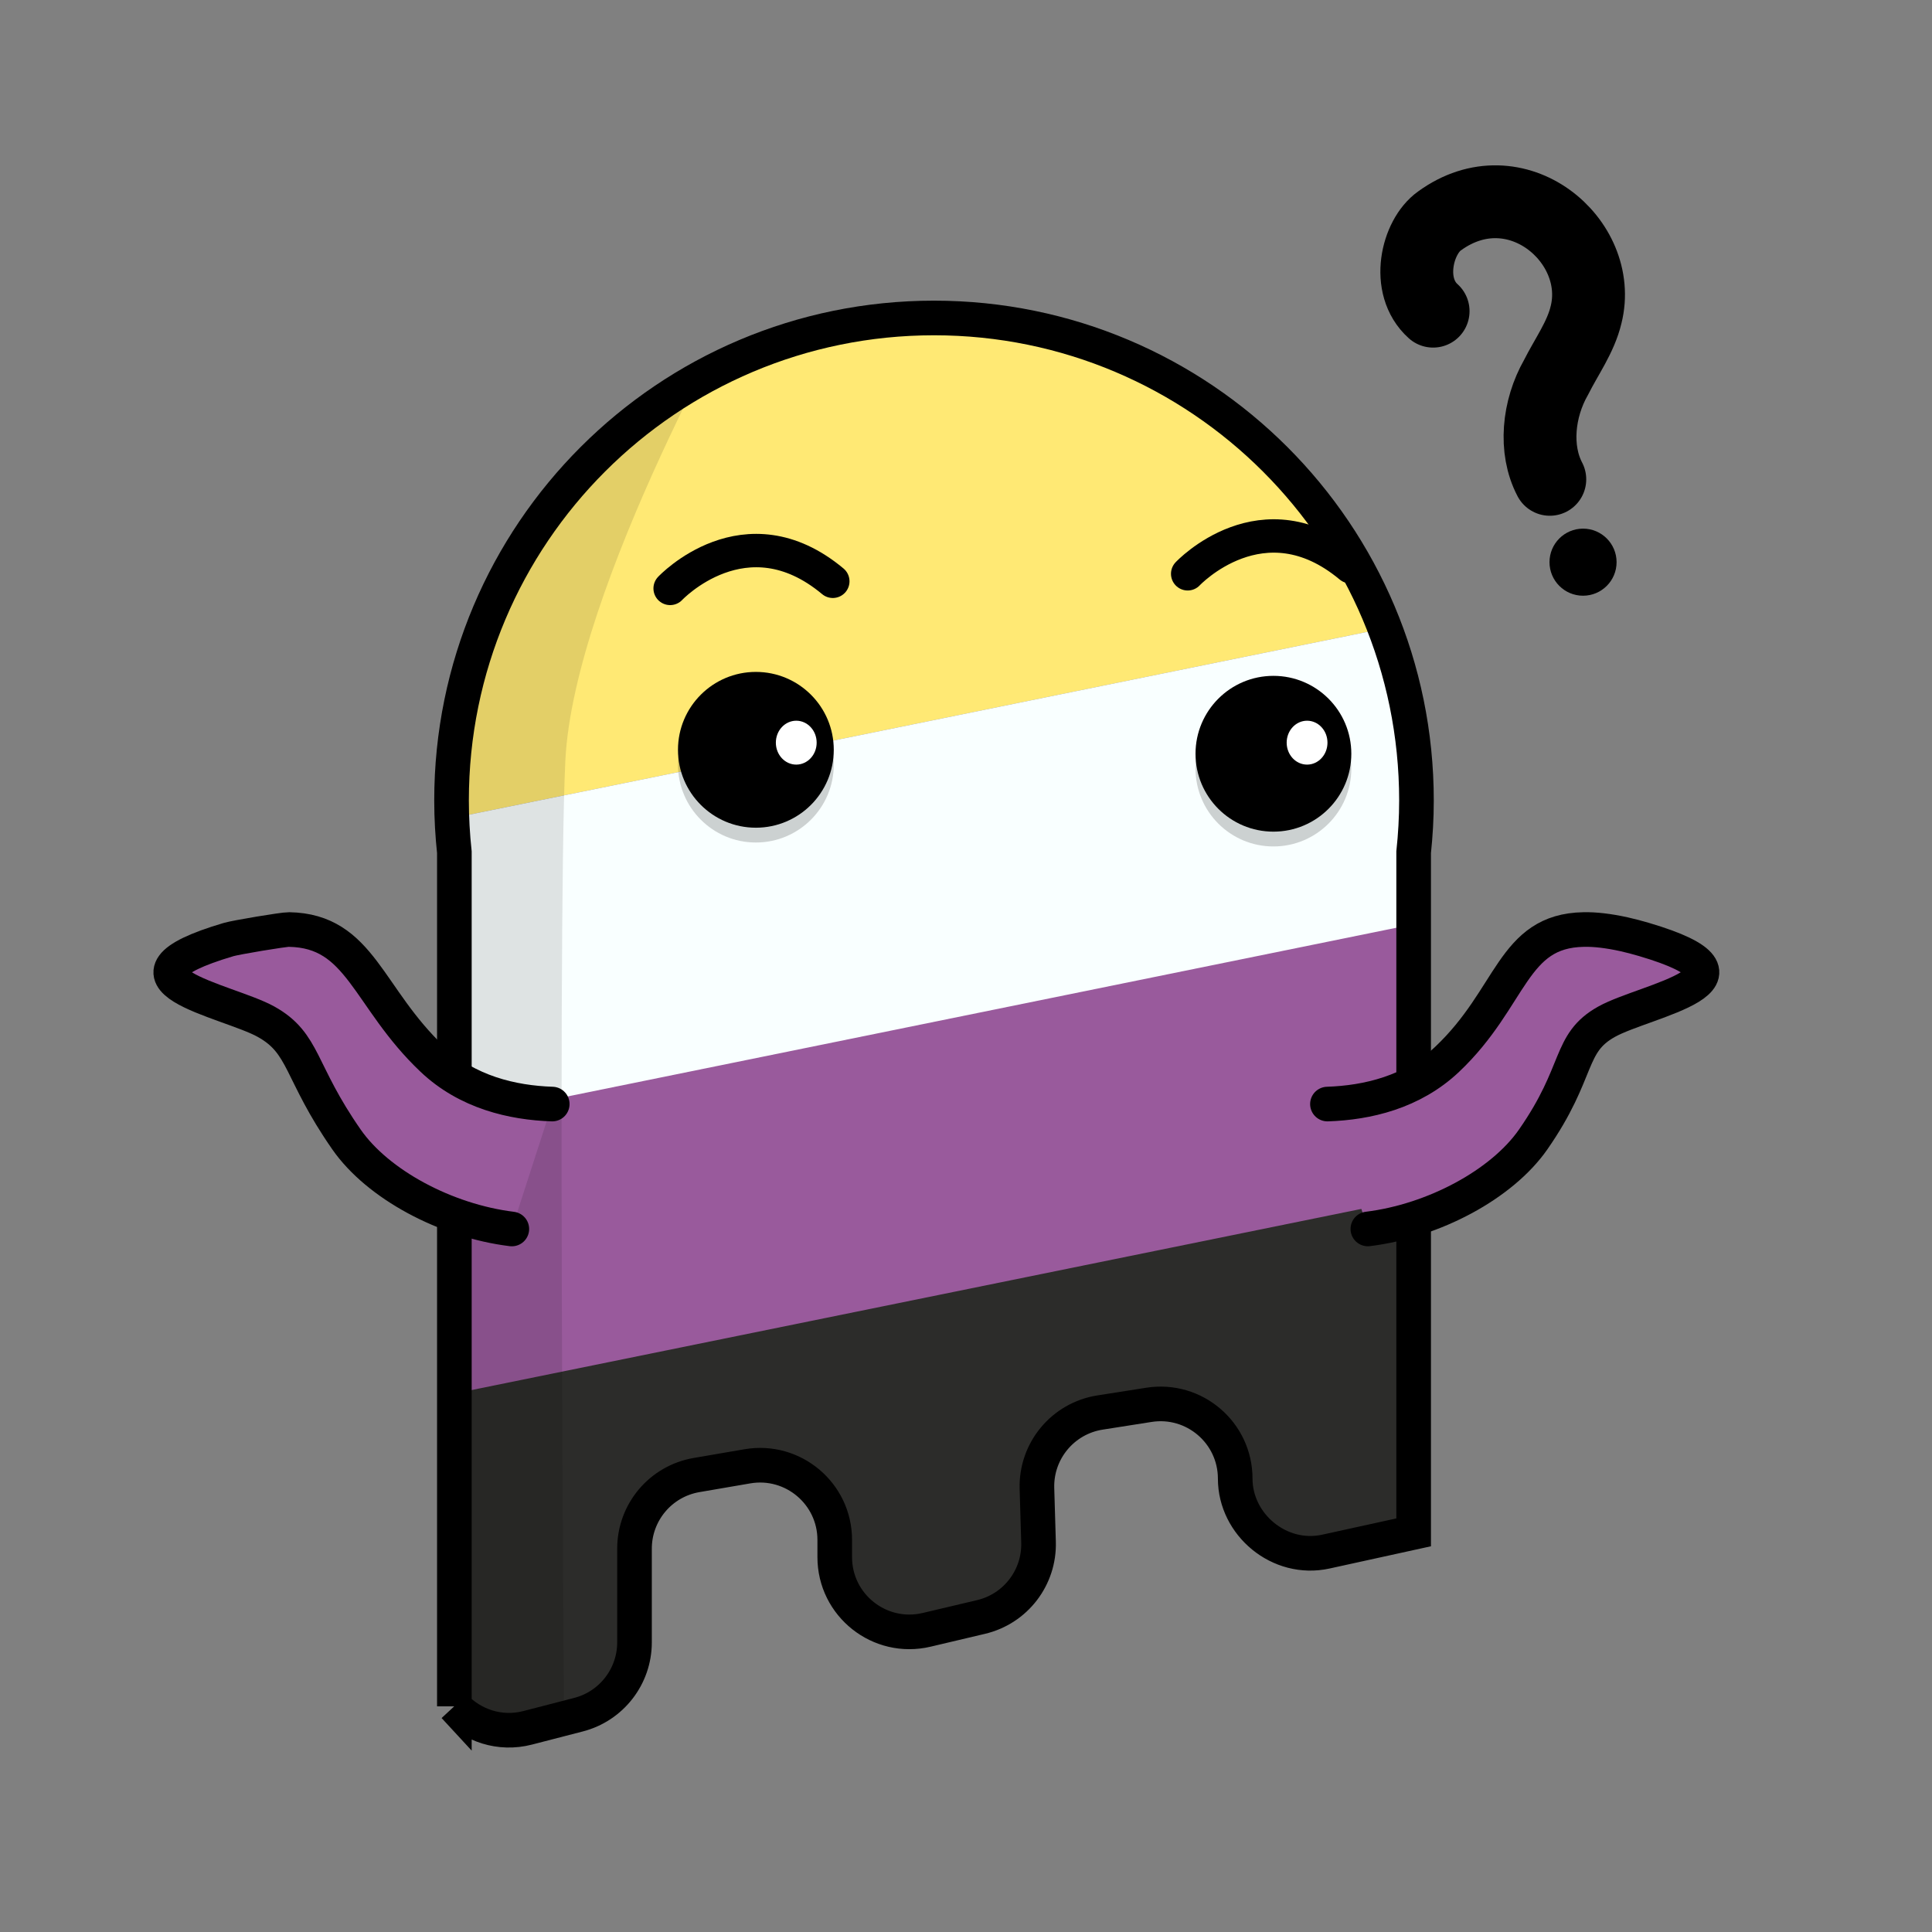 <?xml version="1.0" encoding="UTF-8"?>
<svg id="Capa_1" data-name="Capa 1" xmlns="http://www.w3.org/2000/svg" xmlns:xlink="http://www.w3.org/1999/xlink" viewBox="0 0 500 500">
  <rect x="0" y="0" width="500" height="500" fill="#808080" stroke="none"/>
  <defs>
    <style>
      .cls-1 {
        stroke-width: 18.85px;
      }

      .cls-1, .cls-2, .cls-3, .cls-4 {
        fill: none;
        stroke: #000;
        stroke-miterlimit: 10;
      }

      .cls-1, .cls-3, .cls-4 {
        stroke-linecap: round;
      }

      .cls-5 {
        fill: #995a9c;
      }

      .cls-5, .cls-6, .cls-7, .cls-8, .cls-9, .cls-10, .cls-11, .cls-12 {
        stroke-width: 0px;
      }

      .cls-2, .cls-4 {
        stroke-width: 8.96px;
      }

      .cls-3 {
        stroke-width: 8.64px;
      }

      .cls-13 {
        clip-path: url(#clippath-2);
      }

      .cls-6 {
        opacity: .18;
      }

      .cls-14 {
        clip-path: url(#clippath-1);
      }

      .cls-8 {
        fill: #fff;
      }

      .cls-9 {
        opacity: .11;
      }

      .cls-15 {
        clip-path: url(#clippath);
      }

      .cls-10 {
        fill: #ffe974;
      }

      .cls-11 {
        fill: #2c2c2a;
      }

      .cls-12 {
        fill: #f9ffff;
      }
    </style>
    <clipPath id="clippath">
      <path class="cls-2" d="m117.58,441.59c4.62,4.95,11.74,7.44,18.97,5.57l13.16-3.4c8.53-2.2,14.5-9.9,14.5-18.72v-24.25c0-9.42,6.78-17.46,16.06-19.05l13.16-2.26c11.81-2.02,22.6,7.07,22.6,19.05v4.46c0,12.47,11.64,21.68,23.78,18.81l14.09-3.33c8.93-2.11,15.15-10.21,14.87-19.39l-.41-13.85c-.29-9.73,6.7-18.16,16.32-19.67l12.66-1.99c11.73-1.84,22.33,7.22,22.33,19.1s11.42,21.53,23.48,18.88l22.7-4.98v-176.01c.47-4.41.73-8.88.73-13.41,0-68.96-55.9-124.86-124.86-124.86s-124.86,55.9-124.86,124.86c0,4.53.26,9,.73,13.41v221.04Z"/>
    </clipPath>
    <clipPath id="clippath-1">
      <path class="cls-4" d="m142.92,285.73c-10.32-.34-21.98-3.06-30.99-11.59-16.95-16.04-18.54-33.25-37.12-33.58-1.48-.03-13.82,2.05-15.63,2.59-34.28,10.12-.45,15.64,9.66,21.26,10.12,5.62,8.51,12.82,20.87,30.54,8.05,11.53,25.59,21,42.75,23.11"/>
    </clipPath>
    <clipPath id="clippath-2">
      <path class="cls-4" d="m343.54,285.73c10.32-.34,21.98-3.06,30.99-11.59,16.95-16.04,16.74-33.25,35.32-33.58,1.48-.03,3.06.05,4.77.25s3.68.53,5.74.99c1.61.36,3.32.81,5.12,1.34,34.28,10.12.45,15.64-9.66,21.26-10.12,5.62-6.71,12.82-19.07,30.54-8.05,11.53-25.59,21-42.75,23.11"/>
    </clipPath>
  </defs>
  <g>
    <g>
      <g class="cls-15">
        <g>
          <polygon class="cls-10" points="46.46 103.17 46.46 164.64 46.46 226.1 401.71 153.79 401.71 92.32 401.71 30.85 46.46 103.17"/>
          <polygon class="cls-12" points="401.71 235.25 46.46 307.57 46.46 226.1 401.71 153.79 401.71 235.25"/>
          <polygon class="cls-5" points="401.71 313.35 46.46 385.67 46.46 304.2 401.71 231.89 401.71 313.35"/>
          <polygon class="cls-11" points="401.71 390.28 46.46 462.59 46.46 375.13 401.71 302.81 401.71 390.28"/>
        </g>
        <path class="cls-9" d="m193.89,73.16s-45.39,78.61-47.58,123.73c-2.19,45.11,0,290.46,0,290.46h-55.86l9.86-372.4,93.58-41.79Z"/>
      </g>
      <path class="cls-2" d="m117.58,441.59c4.62,4.95,11.74,7.44,18.97,5.57l13.16-3.4c8.53-2.2,14.5-9.9,14.5-18.72v-24.25c0-9.42,6.78-17.46,16.06-19.05l13.16-2.26c11.81-2.02,22.6,7.07,22.6,19.05v4.46c0,12.47,11.64,21.68,23.78,18.81l14.09-3.33c8.93-2.11,15.15-10.21,14.87-19.39l-.41-13.85c-.29-9.73,6.7-18.16,16.32-19.67l12.66-1.99c11.73-1.84,22.33,7.22,22.33,19.1s11.42,21.53,23.48,18.88l22.7-4.98v-176.01c.47-4.41.73-8.88.73-13.41,0-68.96-55.9-124.86-124.86-124.86s-124.86,55.9-124.86,124.86c0,4.53.26,9,.73,13.41v221.04Z"/>
    </g>
    <g>
      <circle class="cls-7" cx="195.62" cy="194.05" r="20.16"/>
      <circle class="cls-7" cx="329.56" cy="195.07" r="20.16"/>
      <circle class="cls-6" cx="195.62" cy="197.88" r="20.16"/>
      <circle class="cls-6" cx="329.56" cy="198.9" r="20.16"/>
      <ellipse class="cls-8" cx="338.27" cy="192.2" rx="5.28" ry="5.68"/>
      <ellipse class="cls-8" cx="206.07" cy="192.2" rx="5.28" ry="5.68"/>
    </g>
  </g>
  <path class="cls-1" d="m401.09,124.05c-4.08-7.79-3.02-18.25,1.62-26.4,2.71-5.39,6.39-10.39,7.77-16.23,4.76-19.1-18.19-38.62-37.96-24.23-5.77,4.08-8.89,16.83-1.63,23.34"/>
  <circle class="cls-7" cx="409.69" cy="145.49" r="8.68"/>
  <path class="cls-3" d="m173.43,152.28s19.46-20.75,42.1-1.84"/>
  <path class="cls-3" d="m307.37,148.5s19.46-20.75,42.1-1.84"/>
  <g>
    <g class="cls-14">
      <polygon class="cls-5" points="11.72 286.49 76.63 286.13 137.29 266.66 71.62 221.12 32.79 230.31 22.88 258.82 11.72 286.49"/>
      <path class="cls-5" d="m85.17,339.58l44.4-10.11,18.93-50.17-32.21-6.69s-47.85-19.02-22.74,39.23c1.4,3.26-15.59,20.21-15.59,20.21l7.21,7.54Z"/>
    </g>
    <path class="cls-4" d="m142.92,285.73c-10.32-.34-21.98-3.06-30.99-11.59-16.95-16.04-18.54-33.25-37.12-33.58-1.48-.03-13.82,2.05-15.63,2.59-34.28,10.12-.45,15.64,9.66,21.26,10.12,5.62,8.51,12.82,20.87,30.54,8.05,11.53,25.59,21,42.75,23.11"/>
  </g>
  <g>
    <g class="cls-13">
      <polygon class="cls-5" points="474.74 286.49 409.84 286.13 349.17 266.66 413.05 221.12 451.87 230.31 461.79 258.82 474.74 286.49"/>
      <path class="cls-5" d="m401.3,339.58l-44.4-10.11-18.93-50.17,32.21-6.69s47.85-19.02,22.74,39.23c-1.4,3.26,15.59,20.21,15.59,20.21l-7.21,7.54Z"/>
    </g>
    <path class="cls-4" d="m343.54,285.73c10.32-.34,21.98-3.06,30.99-11.59,16.95-16.04,16.74-33.25,35.32-33.58,1.48-.03,3.06.05,4.77.25s3.68.53,5.74.99c1.61.36,3.32.81,5.12,1.34,34.28,10.12.45,15.64-9.66,21.26-10.12,5.62-6.71,12.82-19.07,30.54-8.05,11.53-25.59,21-42.75,23.11"/>
  </g>
</svg>